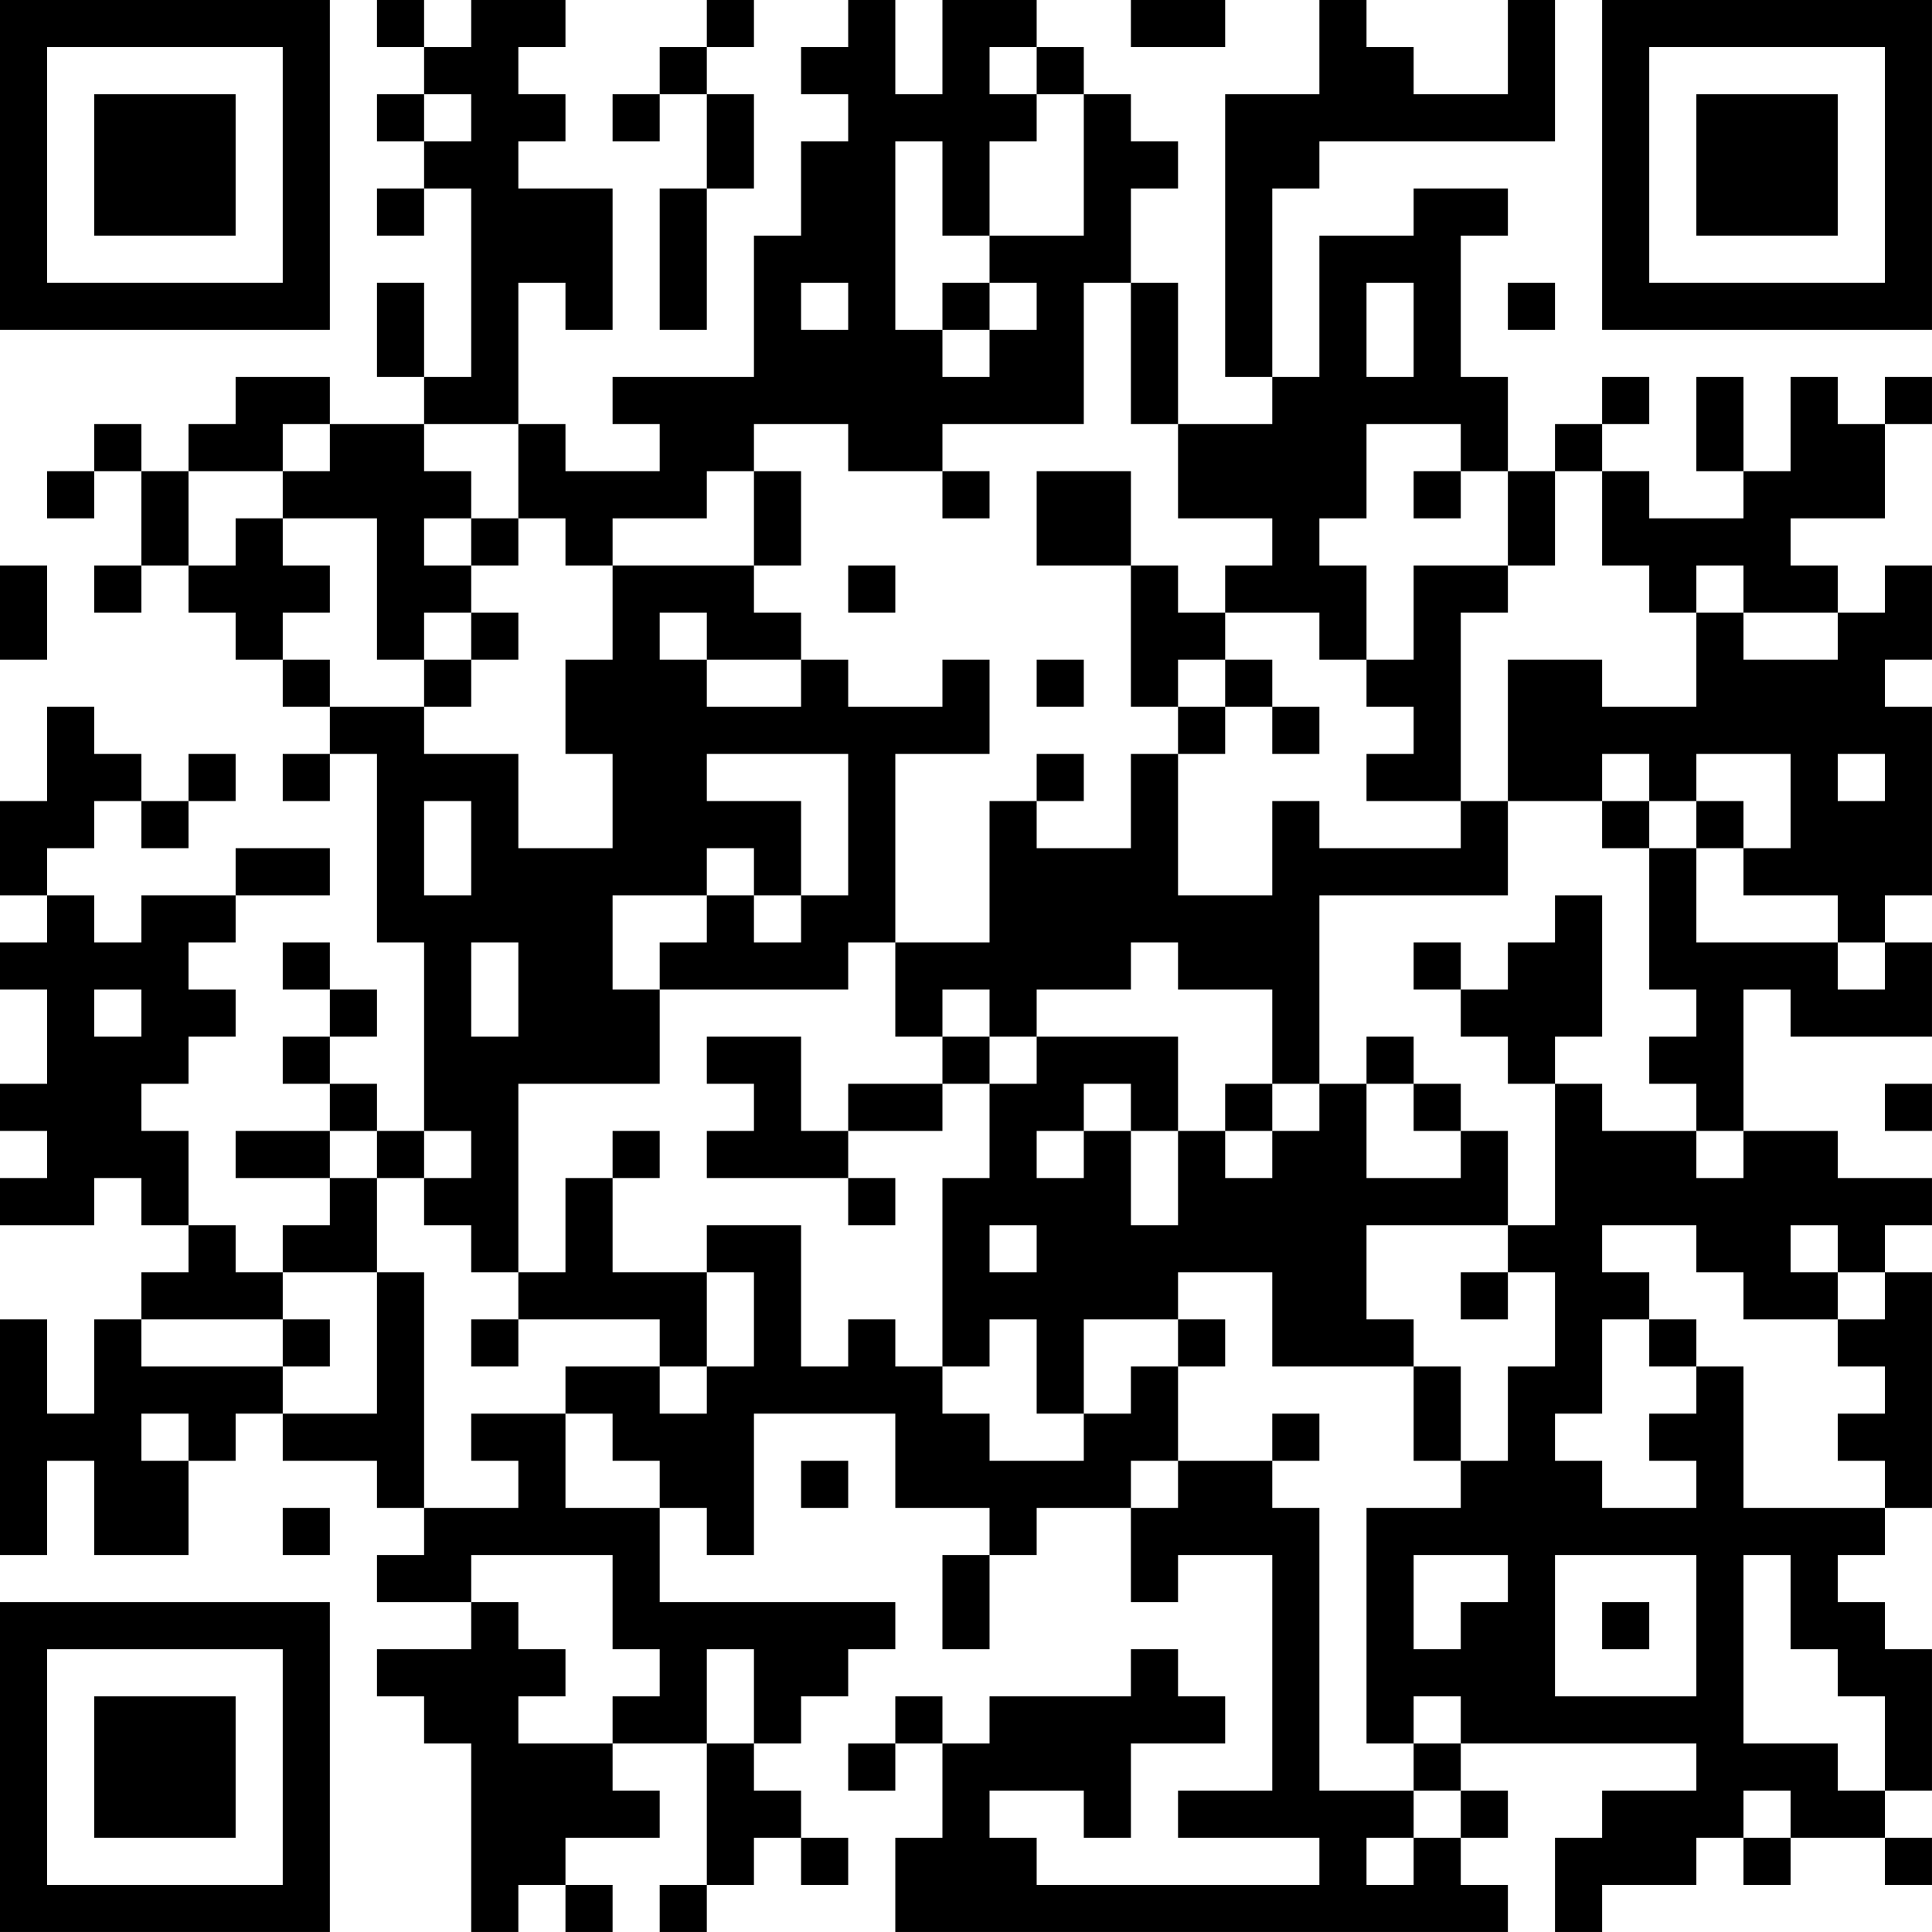 <?xml version="1.0" encoding="UTF-8"?>
<svg xmlns="http://www.w3.org/2000/svg" version="1.1" width="200" height="200" viewBox="0 0 200 200"><rect x="0" y="0" width="200" height="200" fill="#ffffff"/><g transform="scale(4.878)"><g transform="translate(0,0)"><path fill-rule="evenodd" d="M8 0L8 1L9 1L9 2L8 2L8 3L9 3L9 4L8 4L8 5L9 5L9 4L10 4L10 8L9 8L9 6L8 6L8 8L9 8L9 9L7 9L7 8L5 8L5 9L4 9L4 10L3 10L3 9L2 9L2 10L1 10L1 11L2 11L2 10L3 10L3 12L2 12L2 13L3 13L3 12L4 12L4 13L5 13L5 14L6 14L6 15L7 15L7 16L6 16L6 17L7 17L7 16L8 16L8 20L9 20L9 24L8 24L8 23L7 23L7 22L8 22L8 21L7 21L7 20L6 20L6 21L7 21L7 22L6 22L6 23L7 23L7 24L5 24L5 25L7 25L7 26L6 26L6 27L5 27L5 26L4 26L4 24L3 24L3 23L4 23L4 22L5 22L5 21L4 21L4 20L5 20L5 19L7 19L7 18L5 18L5 19L3 19L3 20L2 20L2 19L1 19L1 18L2 18L2 17L3 17L3 18L4 18L4 17L5 17L5 16L4 16L4 17L3 17L3 16L2 16L2 15L1 15L1 17L0 17L0 19L1 19L1 20L0 20L0 21L1 21L1 23L0 23L0 24L1 24L1 25L0 25L0 26L2 26L2 25L3 25L3 26L4 26L4 27L3 27L3 28L2 28L2 30L1 30L1 28L0 28L0 33L1 33L1 31L2 31L2 33L4 33L4 31L5 31L5 30L6 30L6 31L8 31L8 32L9 32L9 33L8 33L8 34L10 34L10 35L8 35L8 36L9 36L9 37L10 37L10 41L11 41L11 40L12 40L12 41L13 41L13 40L12 40L12 39L14 39L14 38L13 38L13 37L15 37L15 40L14 40L14 41L15 41L15 40L16 40L16 39L17 39L17 40L18 40L18 39L17 39L17 38L16 38L16 37L17 37L17 36L18 36L18 35L19 35L19 34L14 34L14 32L15 32L15 33L16 33L16 30L19 30L19 32L21 32L21 33L20 33L20 35L21 35L21 33L22 33L22 32L24 32L24 34L25 34L25 33L27 33L27 38L25 38L25 39L28 39L28 40L22 40L22 39L21 39L21 38L23 38L23 39L24 39L24 37L26 37L26 36L25 36L25 35L24 35L24 36L21 36L21 37L20 37L20 36L19 36L19 37L18 37L18 38L19 38L19 37L20 37L20 39L19 39L19 41L32 41L32 40L31 40L31 39L32 39L32 38L31 38L31 37L36 37L36 38L34 38L34 39L33 39L33 41L34 41L34 40L36 40L36 39L37 39L37 40L38 40L38 39L40 39L40 40L41 40L41 39L40 39L40 38L41 38L41 35L40 35L40 34L39 34L39 33L40 33L40 32L41 32L41 27L40 27L40 26L41 26L41 25L39 25L39 24L37 24L37 21L38 21L38 22L41 22L41 20L40 20L40 19L41 19L41 15L40 15L40 14L41 14L41 12L40 12L40 13L39 13L39 12L38 12L38 11L40 11L40 9L41 9L41 8L40 8L40 9L39 9L39 8L38 8L38 10L37 10L37 8L36 8L36 10L37 10L37 11L35 11L35 10L34 10L34 9L35 9L35 8L34 8L34 9L33 9L33 10L32 10L32 8L31 8L31 5L32 5L32 4L30 4L30 5L28 5L28 8L27 8L27 4L28 4L28 3L33 3L33 0L32 0L32 2L30 2L30 1L29 1L29 0L28 0L28 2L26 2L26 8L27 8L27 9L25 9L25 6L24 6L24 4L25 4L25 3L24 3L24 2L23 2L23 1L22 1L22 0L20 0L20 2L19 2L19 0L18 0L18 1L17 1L17 2L18 2L18 3L17 3L17 5L16 5L16 8L13 8L13 9L14 9L14 10L12 10L12 9L11 9L11 6L12 6L12 7L13 7L13 4L11 4L11 3L12 3L12 2L11 2L11 1L12 1L12 0L10 0L10 1L9 1L9 0ZM15 0L15 1L14 1L14 2L13 2L13 3L14 3L14 2L15 2L15 4L14 4L14 7L15 7L15 4L16 4L16 2L15 2L15 1L16 1L16 0ZM24 0L24 1L26 1L26 0ZM21 1L21 2L22 2L22 3L21 3L21 5L20 5L20 3L19 3L19 7L20 7L20 8L21 8L21 7L22 7L22 6L21 6L21 5L23 5L23 2L22 2L22 1ZM9 2L9 3L10 3L10 2ZM17 6L17 7L18 7L18 6ZM20 6L20 7L21 7L21 6ZM23 6L23 9L20 9L20 10L18 10L18 9L16 9L16 10L15 10L15 11L13 11L13 12L12 12L12 11L11 11L11 9L9 9L9 10L10 10L10 11L9 11L9 12L10 12L10 13L9 13L9 14L8 14L8 11L6 11L6 10L7 10L7 9L6 9L6 10L4 10L4 12L5 12L5 11L6 11L6 12L7 12L7 13L6 13L6 14L7 14L7 15L9 15L9 16L11 16L11 18L13 18L13 16L12 16L12 14L13 14L13 12L16 12L16 13L17 13L17 14L15 14L15 13L14 13L14 14L15 14L15 15L17 15L17 14L18 14L18 15L20 15L20 14L21 14L21 16L19 16L19 20L18 20L18 21L14 21L14 20L15 20L15 19L16 19L16 20L17 20L17 19L18 19L18 16L15 16L15 17L17 17L17 19L16 19L16 18L15 18L15 19L13 19L13 21L14 21L14 23L11 23L11 27L10 27L10 26L9 26L9 25L10 25L10 24L9 24L9 25L8 25L8 24L7 24L7 25L8 25L8 27L6 27L6 28L3 28L3 29L6 29L6 30L8 30L8 27L9 27L9 32L11 32L11 31L10 31L10 30L12 30L12 32L14 32L14 31L13 31L13 30L12 30L12 29L14 29L14 30L15 30L15 29L16 29L16 27L15 27L15 26L17 26L17 29L18 29L18 28L19 28L19 29L20 29L20 30L21 30L21 31L23 31L23 30L24 30L24 29L25 29L25 31L24 31L24 32L25 32L25 31L27 31L27 32L28 32L28 38L30 38L30 39L29 39L29 40L30 40L30 39L31 39L31 38L30 38L30 37L31 37L31 36L30 36L30 37L29 37L29 32L31 32L31 31L32 31L32 29L33 29L33 27L32 27L32 26L33 26L33 23L34 23L34 24L36 24L36 25L37 25L37 24L36 24L36 23L35 23L35 22L36 22L36 21L35 21L35 18L36 18L36 20L39 20L39 21L40 21L40 20L39 20L39 19L37 19L37 18L38 18L38 16L36 16L36 17L35 17L35 16L34 16L34 17L32 17L32 14L34 14L34 15L36 15L36 13L37 13L37 14L39 14L39 13L37 13L37 12L36 12L36 13L35 13L35 12L34 12L34 10L33 10L33 12L32 12L32 10L31 10L31 9L29 9L29 11L28 11L28 12L29 12L29 14L28 14L28 13L26 13L26 12L27 12L27 11L25 11L25 9L24 9L24 6ZM29 6L29 8L30 8L30 6ZM32 6L32 7L33 7L33 6ZM16 10L16 12L17 12L17 10ZM20 10L20 11L21 11L21 10ZM22 10L22 12L24 12L24 15L25 15L25 16L24 16L24 18L22 18L22 17L23 17L23 16L22 16L22 17L21 17L21 20L19 20L19 22L20 22L20 23L18 23L18 24L17 24L17 22L15 22L15 23L16 23L16 24L15 24L15 25L18 25L18 26L19 26L19 25L18 25L18 24L20 24L20 23L21 23L21 25L20 25L20 29L21 29L21 28L22 28L22 30L23 30L23 28L25 28L25 29L26 29L26 28L25 28L25 27L27 27L27 29L30 29L30 31L31 31L31 29L30 29L30 28L29 28L29 26L32 26L32 24L31 24L31 23L30 23L30 22L29 22L29 23L28 23L28 19L32 19L32 17L31 17L31 13L32 13L32 12L30 12L30 14L29 14L29 15L30 15L30 16L29 16L29 17L31 17L31 18L28 18L28 17L27 17L27 19L25 19L25 16L26 16L26 15L27 15L27 16L28 16L28 15L27 15L27 14L26 14L26 13L25 13L25 12L24 12L24 10ZM30 10L30 11L31 11L31 10ZM10 11L10 12L11 12L11 11ZM0 12L0 14L1 14L1 12ZM18 12L18 13L19 13L19 12ZM10 13L10 14L9 14L9 15L10 15L10 14L11 14L11 13ZM22 14L22 15L23 15L23 14ZM25 14L25 15L26 15L26 14ZM39 16L39 17L40 17L40 16ZM9 17L9 19L10 19L10 17ZM34 17L34 18L35 18L35 17ZM36 17L36 18L37 18L37 17ZM33 19L33 20L32 20L32 21L31 21L31 20L30 20L30 21L31 21L31 22L32 22L32 23L33 23L33 22L34 22L34 19ZM10 20L10 22L11 22L11 20ZM24 20L24 21L22 21L22 22L21 22L21 21L20 21L20 22L21 22L21 23L22 23L22 22L25 22L25 24L24 24L24 23L23 23L23 24L22 24L22 25L23 25L23 24L24 24L24 26L25 26L25 24L26 24L26 25L27 25L27 24L28 24L28 23L27 23L27 21L25 21L25 20ZM2 21L2 22L3 22L3 21ZM26 23L26 24L27 24L27 23ZM29 23L29 25L31 25L31 24L30 24L30 23ZM40 23L40 24L41 24L41 23ZM13 24L13 25L12 25L12 27L11 27L11 28L10 28L10 29L11 29L11 28L14 28L14 29L15 29L15 27L13 27L13 25L14 25L14 24ZM21 26L21 27L22 27L22 26ZM34 26L34 27L35 27L35 28L34 28L34 30L33 30L33 31L34 31L34 32L36 32L36 31L35 31L35 30L36 30L36 29L37 29L37 32L40 32L40 31L39 31L39 30L40 30L40 29L39 29L39 28L40 28L40 27L39 27L39 26L38 26L38 27L39 27L39 28L37 28L37 27L36 27L36 26ZM31 27L31 28L32 28L32 27ZM6 28L6 29L7 29L7 28ZM35 28L35 29L36 29L36 28ZM3 30L3 31L4 31L4 30ZM27 30L27 31L28 31L28 30ZM17 31L17 32L18 32L18 31ZM6 32L6 33L7 33L7 32ZM10 33L10 34L11 34L11 35L12 35L12 36L11 36L11 37L13 37L13 36L14 36L14 35L13 35L13 33ZM30 33L30 35L31 35L31 34L32 34L32 33ZM33 33L33 36L36 36L36 33ZM37 33L37 37L39 37L39 38L40 38L40 36L39 36L39 35L38 35L38 33ZM34 34L34 35L35 35L35 34ZM15 35L15 37L16 37L16 35ZM37 38L37 39L38 39L38 38ZM0 0L0 7L7 7L7 0ZM1 1L1 6L6 6L6 1ZM2 2L2 5L5 5L5 2ZM34 0L34 7L41 7L41 0ZM35 1L35 6L40 6L40 1ZM36 2L36 5L39 5L39 2ZM0 34L0 41L7 41L7 34ZM1 35L1 40L6 40L6 35ZM2 36L2 39L5 39L5 36Z" fill="#000000"/></g></g></svg>
